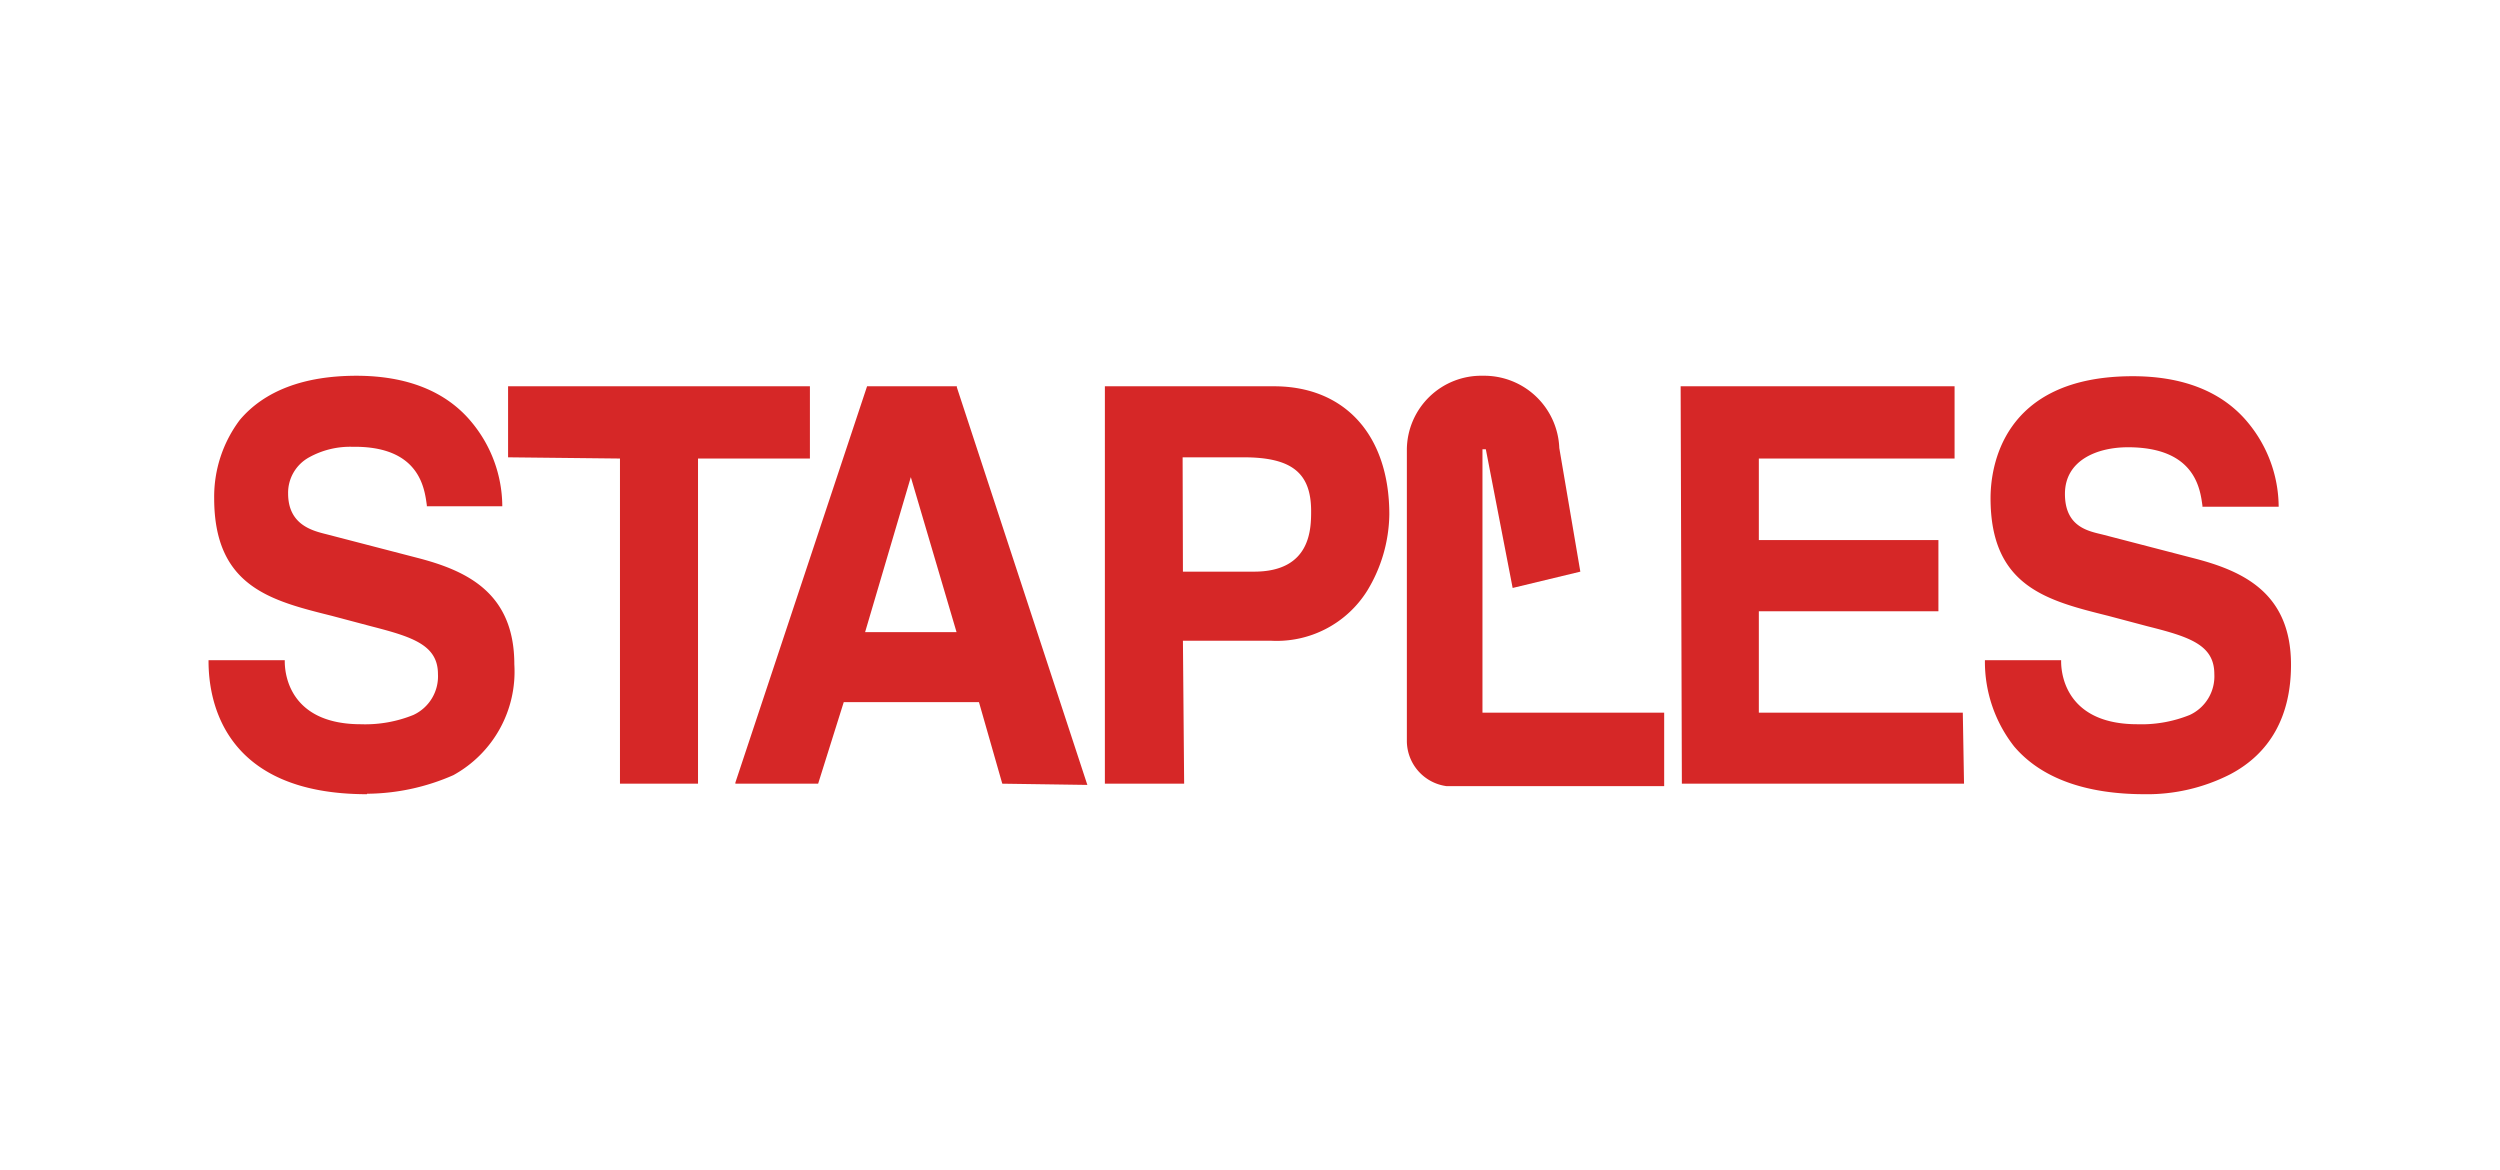 <svg xmlns="http://www.w3.org/2000/svg" viewBox="0 0 164 76.75"><defs><style>.cls-1{fill:#d62727;}.cls-2{fill:none;}</style></defs><title>staples-logo</title><g id="Layer_2" data-name="Layer 2"><g id="Layer_1-2" data-name="Layer 1"><path id="_Path_" data-name="&lt;Path&gt;" class="cls-1" d="M24.07,52.1h0c-9.4,0-10.39-6.12-10.39-8.72v-.07h5v.07c0,1.23.61,4.13,5,4.13a8.41,8.41,0,0,0,3.44-.61,2.79,2.79,0,0,0,1.61-2.68c0-1.91-1.68-2.44-4.36-3.13l-2.6-.69c-4-1-7.72-1.91-7.72-7.72a8.38,8.38,0,0,1,1.68-5.13c1.61-1.91,4.21-2.9,7.65-2.9,3.28,0,5.88,1,7.57,3.06a8.69,8.69,0,0,1,2,5.43v.07H28v-.07c-.15-1.07-.45-3.9-4.89-3.83a5.55,5.55,0,0,0-2.83.69,2.65,2.65,0,0,0-1.38,2.37c0,2.07,1.61,2.45,2.53,2.68l5.89,1.53c3.28.84,6.42,2.29,6.42,7a7.75,7.75,0,0,1-4,7.27,14.3,14.3,0,0,1-5.66,1.22"/><polygon id="_Path_2" data-name="&lt;Path&gt;" class="cls-1" points="45.79 51.41 40.67 51.41 40.67 51.34 40.67 30.08 33.33 30 33.33 25.34 53.13 25.34 53.13 30.08 45.79 30.08 45.79 51.41"/><polygon id="_Path_3" data-name="&lt;Path&gt;" class="cls-1" points="128.84 51.41 128.76 51.41 110.33 51.41 110.33 51.34 110.25 25.34 110.33 25.34 128.22 25.34 128.22 30.08 115.38 30.08 115.38 35.43 127.16 35.43 127.16 40.1 115.38 40.1 115.38 46.75 128.76 46.75 128.84 51.41"/><path id="_Path_4" data-name="&lt;Path&gt;" class="cls-1" d="M140.69,52.1h0c-3.9,0-6.81-1.07-8.56-3.13a9,9,0,0,1-1.92-5.59v-.07h5v.07c0,1.23.62,4.13,5,4.13a8.45,8.45,0,0,0,3.44-.61,2.79,2.79,0,0,0,1.61-2.68c0-1.91-1.61-2.44-4.36-3.13l-2.6-.69c-4-1-7.72-1.91-7.72-7.72,0-1.91.68-8,9.33-8,3.28,0,5.88,1,7.57,3.06a8.72,8.72,0,0,1,2,5.43v.07h-5v-.07c-.15-1.07-.46-3.83-4.89-3.83-2,0-4.13.84-4.13,3.06s1.61,2.45,2.52,2.68l5.89,1.53c3.29.84,6.42,2.29,6.42,7,0,3.37-1.37,5.81-4,7.19a12,12,0,0,1-5.66,1.3"/><path id="_Path_5" data-name="&lt;Path&gt;" class="cls-1" d="M92.29,48.58V29.47a4.88,4.88,0,0,1,5-4.82,4.93,4.93,0,0,1,5,4.74l1.38,8.11-4.44,1.07-1.76-9.1h-.22V46.75h11.92v4.82H94.89a3,3,0,0,1-2.6-3"/><path id="_Compound_Path_" data-name="&lt;Compound Path&gt;" class="cls-1" d="M65.75,51.41h0l-1.53-5.35H55.35l-1.68,5.35H48.24v-.07l8.64-26h5.89v.07l8.56,26.08Zm-9-9.94h6l-3-10.17Z"/><path id="_Compound_Path_2" data-name="&lt;Compound Path&gt;" class="cls-1" d="M77.68,51.41h-5.2V25.34H83.57c4.66,0,7.57,3.21,7.57,8.41a9.87,9.87,0,0,1-1.45,5,7,7,0,0,1-6.35,3.28H77.6ZM77.6,37.5h4.67c3.74,0,3.74-2.83,3.74-4C86,31,84.71,30,81.58,30h-4Z"/><rect class="cls-2" width="164" height="76.75"/></g></g></svg>
